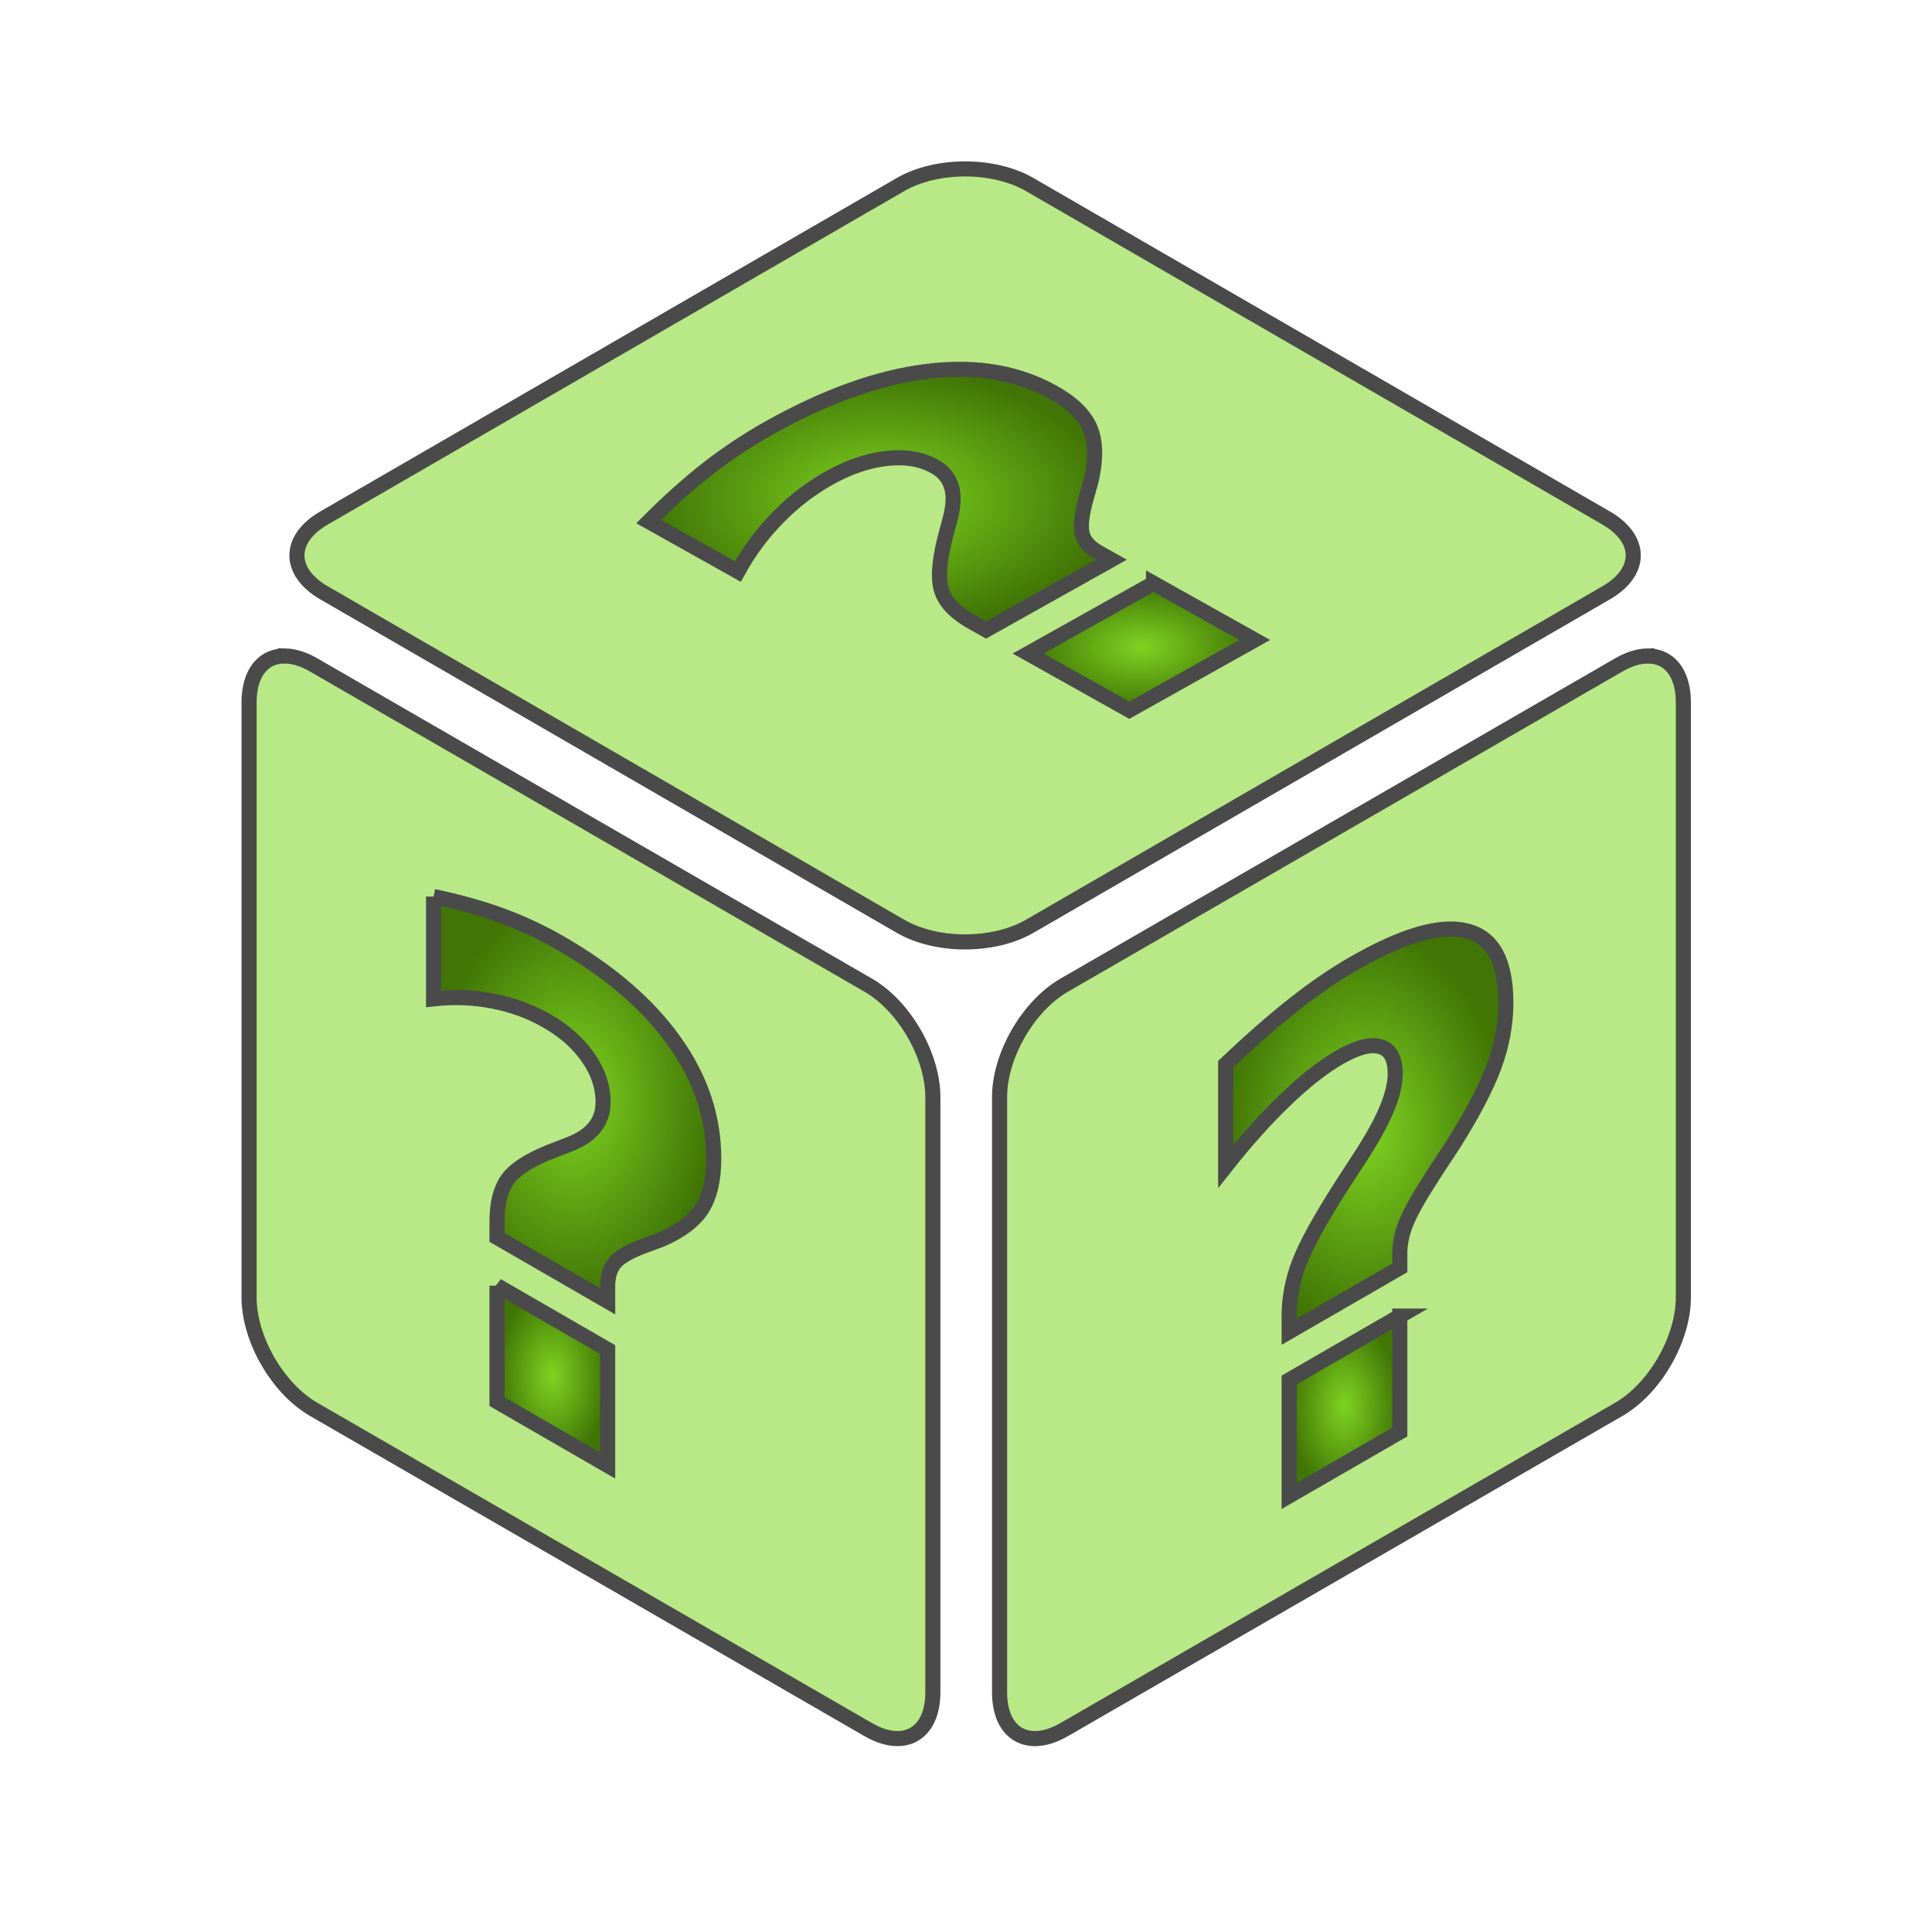 <svg xmlns="http://www.w3.org/2000/svg" viewBox="0 0 512 512" style="height: 64px; width: 64px;"><defs><radialGradient id="delapouite-perspective-dice-six-faces-random-gradient-2"><stop offset="0%" stop-color="#b8e986" stop-opacity="1"></stop><stop offset="100%" stop-color="#b8e986" stop-opacity="1"></stop></radialGradient><radialGradient id="delapouite-perspective-dice-six-faces-random-gradient-3"><stop offset="0%" stop-color="#7ed321" stop-opacity="1"></stop><stop offset="100%" stop-color="#417505" stop-opacity="1"></stop></radialGradient><radialGradient id="delapouite-perspective-dice-six-faces-random-gradient-4"><stop offset="0%" stop-color="#7ed321" stop-opacity="1"></stop><stop offset="100%" stop-color="#417505" stop-opacity="1"></stop></radialGradient><radialGradient id="delapouite-perspective-dice-six-faces-random-gradient-5"><stop offset="0%" stop-color="#b8e986" stop-opacity="1"></stop><stop offset="100%" stop-color="#b8e986" stop-opacity="1"></stop></radialGradient><radialGradient id="delapouite-perspective-dice-six-faces-random-gradient-6"><stop offset="0%" stop-color="#b8e986" stop-opacity="1"></stop><stop offset="100%" stop-color="#b8e986" stop-opacity="1"></stop></radialGradient><radialGradient id="delapouite-perspective-dice-six-faces-random-gradient-7"><stop offset="0%" stop-color="#7ed321" stop-opacity="1"></stop><stop offset="100%" stop-color="#417505" stop-opacity="1"></stop></radialGradient><radialGradient id="delapouite-perspective-dice-six-faces-random-gradient-8"><stop offset="0%" stop-color="#7ed321" stop-opacity="1"></stop><stop offset="100%" stop-color="#417505" stop-opacity="1"></stop></radialGradient><radialGradient id="delapouite-perspective-dice-six-faces-random-gradient-9"><stop offset="0%" stop-color="#7ed321" stop-opacity="1"></stop><stop offset="100%" stop-color="#417505" stop-opacity="1"></stop></radialGradient><radialGradient id="delapouite-perspective-dice-six-faces-random-gradient-10"><stop offset="0%" stop-color="#7ed321" stop-opacity="1"></stop><stop offset="100%" stop-color="#417505" stop-opacity="1"></stop></radialGradient></defs><g class="" transform="translate(0,0)" style=""><g><path d="M255.76 44.764C249.584 44.764 243.407 46.148 238.623 48.916L85.87 137.276C76.3 142.812 76.3 151.566 85.87 157.102L238.623 245.462C248.193 250.998 263.326 250.998 272.895 245.462L425.648 157.102C435.218 151.567 435.218 142.812 425.648 137.277L272.895 48.917C268.11 46.147 261.935 44.764 255.76 44.764Z" class="" fill="url(#delapouite-perspective-dice-six-faces-random-gradient-2)" stroke="#4a4a4a" stroke-opacity="1" stroke-width="4"></path><path d="M254.936 97.874C263.949 97.971 272.053 100.036 279.246 104.066C284.166 106.824 287.389 109.969 288.912 113.504C290.385 117.011 290.472 121.634 289.172 127.369L287.572 133.075C286.512 137.158 286.292 140.095 286.912 141.885C287.482 143.649 288.895 145.163 291.154 146.429L294.544 148.327L261.309 166.947L257.616 164.88C253.498 162.574 250.872 159.968 249.733 157.06C248.545 154.125 248.743 149.457 250.327 143.055L251.851 137.307C252.738 133.884 252.824 131.077 252.111 128.889C251.458 126.665 249.977 124.906 247.667 123.612C244.152 121.642 239.941 120.936 235.037 121.489C230.081 122.015 224.965 123.757 219.687 126.714C214.715 129.499 210.2 132.986 206.137 137.174C202.025 141.336 198.497 146.098 195.55 151.462L171.9 138.21C177.218 132.87 182.443 128.2 187.576 124.197C192.71 120.197 198.13 116.597 203.838 113.397C218.814 105.007 232.741 100.017 245.618 98.43C248.826 98.026 251.933 97.84 254.938 97.873Z" class="" fill="url(#delapouite-perspective-dice-six-faces-random-gradient-3)" stroke="#4a4a4a" stroke-opacity="1" stroke-width="4"></path><path d="M305.693 154.574L332.508 169.598L299.273 188.218L272.457 173.195L305.693 154.575Z" class="" fill="url(#delapouite-perspective-dice-six-faces-random-gradient-4)" stroke="#4a4a4a" stroke-opacity="1" stroke-width="4"></path><path d="M75.67 173.84C69.917 173.685 66.006 178.176 66.006 186.12L66.006 343.816C66.006 354.868 73.576 367.979 83.146 373.506L230.076 458.354C239.646 463.88 247.216 459.51 247.216 448.459L247.216 290.76C247.216 279.708 239.646 266.6 230.076 261.072L83.146 176.225C80.456 174.67 77.921 173.898 75.67 173.838Z" class="" fill="url(#delapouite-perspective-dice-six-faces-random-gradient-5)" stroke="#4a4a4a" stroke-opacity="1" stroke-width="4"></path><path d="M436.443 173.842C434.193 173.902 431.66 174.672 428.969 176.227L282.034 261.074C272.464 266.601 264.894 279.712 264.894 290.764L264.894 448.464C264.894 459.514 272.464 463.882 282.034 458.354L428.97 373.51C438.54 367.983 446.107 354.874 446.107 343.822L446.107 186.122C446.107 178.18 442.197 173.69 436.443 173.844Z" class="selected" fill="url(#delapouite-perspective-dice-six-faces-random-gradient-6)" stroke="#4a4a4a" stroke-opacity="1" stroke-width="4"></path><path d="M114.898 237.594C121.451 238.96 127.436 240.632 132.852 242.607C138.267 244.583 143.495 247.024 148.532 249.932C161.745 257.562 171.818 266.256 178.75 276.014C185.682 285.714 189.148 296.06 189.148 307.054C189.148 312.694 188.093 317.148 185.98 320.418C183.868 323.63 180.266 326.328 175.176 328.512L169.976 330.432C166.294 331.874 163.883 333.36 162.746 334.892C161.609 336.364 161.041 338.394 161.041 340.984L161.041 344.869L131.716 327.936L131.716 323.706C131.716 318.986 132.608 315.33 134.396 312.736C136.183 310.084 139.948 307.596 145.688 305.269L150.888 303.263C153.975 302.053 156.222 300.531 157.63 298.696C159.09 296.893 159.822 294.668 159.822 292.02C159.822 287.993 158.522 284.105 155.922 280.36C153.322 276.556 149.695 273.31 145.037 270.62C140.65 268.088 135.911 266.33 130.82 265.348C125.73 264.308 120.422 264.094 114.898 264.703L114.898 237.593Z" class="" fill="url(#delapouite-perspective-dice-six-faces-random-gradient-7)" stroke="#4a4a4a" stroke-opacity="1" stroke-width="4"></path><path d="M384.438 246.201C385.96 246.201 387.37 246.366 388.67 246.694C395.602 248.39 399.068 254.734 399.068 265.728C399.068 271.368 398.012 277.042 395.9 282.751C393.788 288.401 390.186 295.258 385.096 303.319L379.896 311.243C376.214 316.938 373.803 321.206 372.666 324.05C371.529 326.835 370.961 329.523 370.961 332.113L370.961 335.998L341.636 352.93L341.636 348.7C341.636 343.98 342.53 339.29 344.316 334.633C346.106 329.918 349.868 323.083 355.608 314.129L360.808 306.119C363.895 301.343 366.142 297.225 367.55 293.765C369.01 290.273 369.742 287.203 369.742 284.555C369.742 280.527 368.442 278.141 365.844 277.397C363.244 276.597 359.614 277.539 354.957 280.227C350.57 282.76 345.833 286.477 340.742 291.372C335.652 296.212 330.344 302.124 324.82 309.112L324.82 282.002C331.373 275.802 337.356 270.562 342.77 266.284C348.187 262.006 353.415 258.414 358.45 255.507C369.188 249.307 377.85 246.205 384.44 246.2Z" class="" fill="url(#delapouite-perspective-dice-six-faces-random-gradient-8)" stroke="#4a4a4a" stroke-opacity="1" stroke-width="4"></path><path d="M131.715 340.716L161.041 357.646L161.041 388.382L131.716 371.452L131.716 340.717Z" class="" fill="url(#delapouite-perspective-dice-six-faces-random-gradient-9)" stroke="#4a4a4a" stroke-opacity="1" stroke-width="4"></path><path d="M370.961 348.776L370.961 379.511L341.636 396.441L341.636 365.708L370.962 348.776Z" class="" fill="url(#delapouite-perspective-dice-six-faces-random-gradient-10)" stroke="#4a4a4a" stroke-opacity="1" stroke-width="4"></path></g></g></svg>